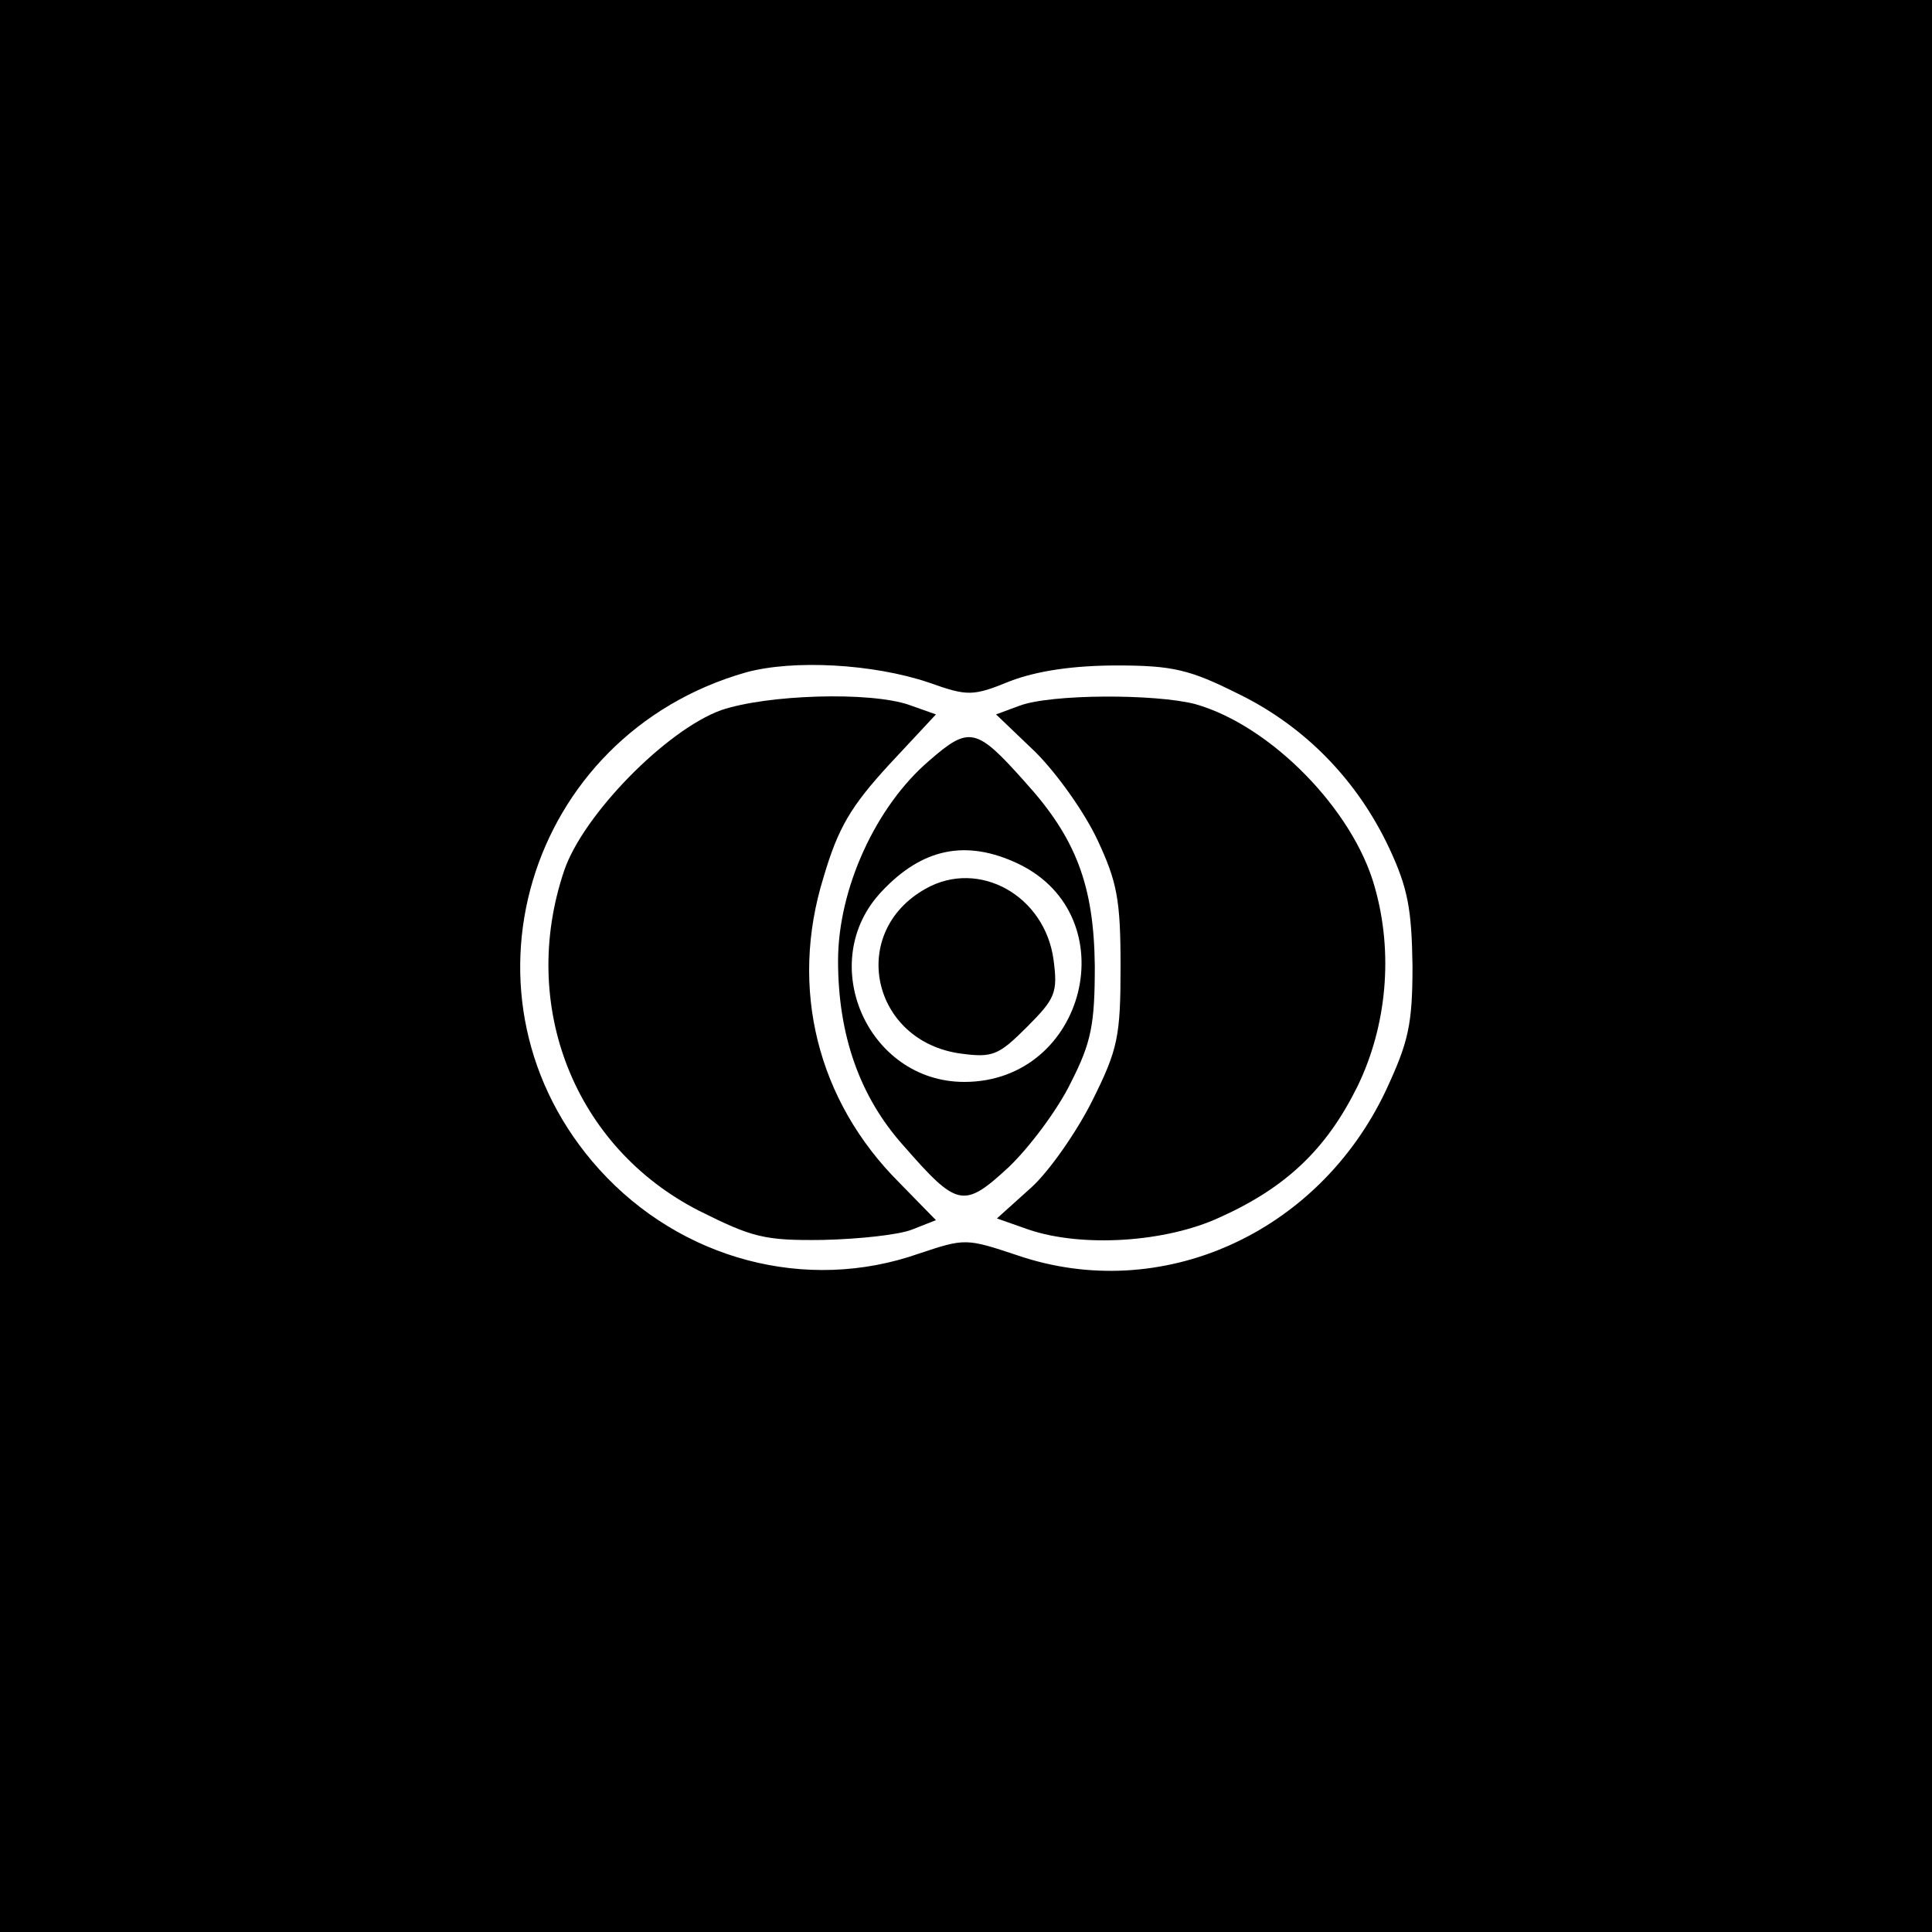 <?xml version="1.0" standalone="no"?>
<!DOCTYPE svg PUBLIC "-//W3C//DTD SVG 20010904//EN"
 "http://www.w3.org/TR/2001/REC-SVG-20010904/DTD/svg10.dtd">
<svg version="1.0" xmlns="http://www.w3.org/2000/svg"
 width="225pt" height="225pt" viewBox="0 0 225 225"
 preserveAspectRatio="xMidYMid meet">
<g transform="translate(0,225) scale(0.1,-0.1)"
fill="#000000" stroke="none">
<path d="M0 1125 l0 -1125 1125 0 1125 0 0 1125 0 1125 -1125 0 -1125 0 0
-1125z m1082 330 c45 -16 51 -16 95 2 32 12 74 18 124 18 65 0 85 -5 141 -33
78 -38 139 -101 176 -180 22 -47 26 -72 27 -137 0 -69 -5 -89 -31 -145 -79
-167 -262 -249 -429 -192 -60 20 -61 20 -115 2 -131 -46 -277 -7 -372 98 -178
197 -86 506 171 579 55 15 148 10 213 -12z"/>
<path d="M840 1423 c-64 -23 -161 -122 -183 -187 -53 -157 12 -322 157 -396
62 -31 76 -35 145 -34 42 1 88 6 103 12 l28 11 -43 44 c-95 95 -128 226 -88
355 17 58 32 83 76 131 l55 59 -31 11 c-46 16 -166 12 -219 -6z"/>
<path d="M1187 1428 l-27 -10 46 -44 c25 -25 57 -70 72 -102 23 -49 27 -70 27
-147 0 -82 -3 -97 -33 -157 -18 -36 -50 -82 -71 -101 l-40 -36 37 -13 c62 -21
159 -15 222 14 78 35 125 80 161 153 34 70 42 155 20 232 -25 90 -121 188
-209 213 -46 12 -168 12 -205 -2z"/>
<path d="M1082 1364 c-62 -53 -106 -149 -106 -233 0 -86 25 -158 76 -215 63
-72 70 -74 123 -25 24 23 57 67 72 98 24 47 28 68 28 136 -1 94 -22 149 -81
214 -57 64 -65 66 -112 25z m104 -120 c127 -61 79 -254 -63 -254 -113 0 -174
140 -96 222 47 50 98 61 159 32z"/>
<path d="M1078 1215 c-91 -51 -63 -178 41 -192 37 -5 44 -2 77 31 33 33 36 40
31 78 -10 75 -87 118 -149 83z"/>
</g>
</svg>
